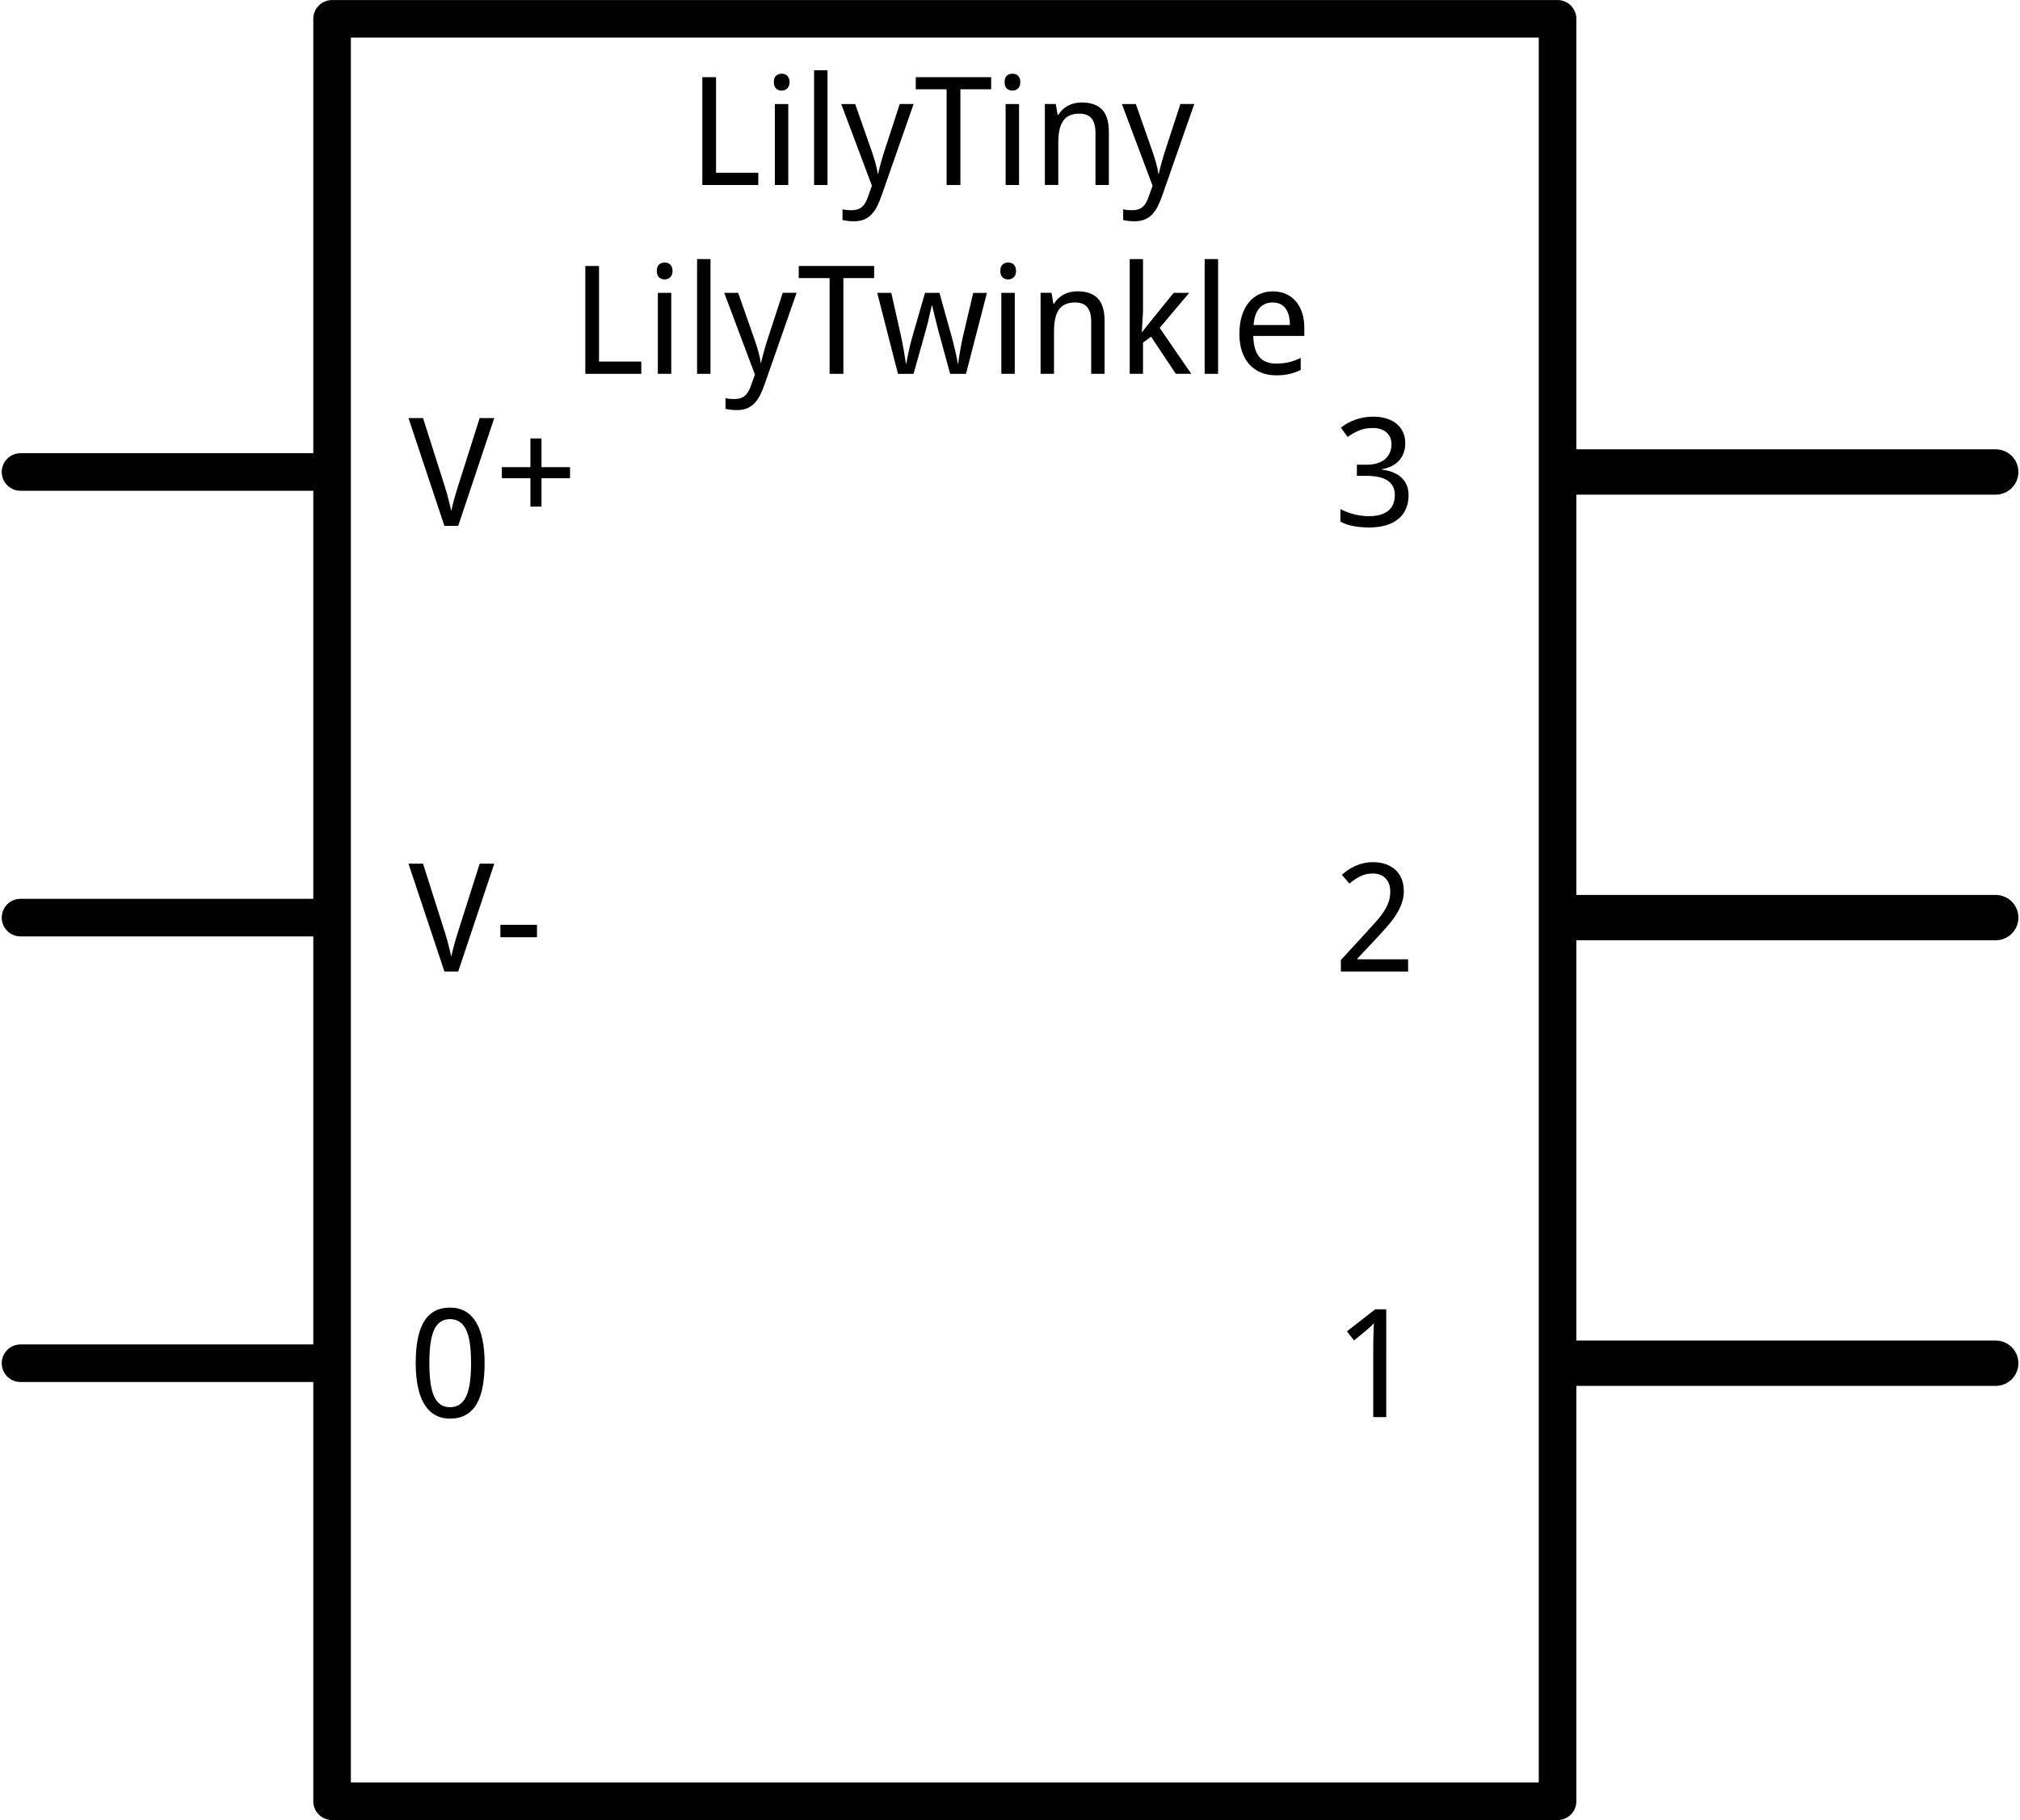 <?xml version="1.0" encoding="UTF-8" standalone="no"?>
<!-- Created with Fritzing (http://www.fritzing.org/) -->

<svg
   xmlns:dc="http://purl.org/dc/elements/1.1/"
   xmlns:cc="http://creativecommons.org/ns#"
   xmlns:rdf="http://www.w3.org/1999/02/22-rdf-syntax-ns#"
   xmlns:svg="http://www.w3.org/2000/svg"
   xmlns="http://www.w3.org/2000/svg"
   xmlns:sodipodi="http://sodipodi.sourceforge.net/DTD/sodipodi-0.dtd"
   xmlns:inkscape="http://www.inkscape.org/namespaces/inkscape"
   width="120.325"
   x="0in"
   version="1.2"
   y="0in"
   height="108.444"
   viewBox="0 0 96.26 86.755"
   id="svg6325"
   inkscape:version="0.48.2 r9819"
   sodipodi:docname="lilytiny_lilytwinkle_schematic.svg">
  <defs
     id="defs6414" />
  <sodipodi:namedview
     pagecolor="#ffffff"
     bordercolor="#666666"
     borderopacity="1"
     objecttolerance="10"
     gridtolerance="10"
     guidetolerance="10"
     inkscape:pageopacity="0"
     inkscape:pageshadow="2"
     inkscape:window-width="1920"
     inkscape:window-height="996"
     id="namedview6412"
     showgrid="false"
     fit-margin-top="0"
     fit-margin-left="0"
     fit-margin-right="0"
     fit-margin-bottom="0"
     inkscape:zoom="5.0981526"
     inkscape:cx="34.473965"
     inkscape:cy="47.087384"
     inkscape:window-x="-8"
     inkscape:window-y="-8"
     inkscape:window-maximized="1"
     inkscape:current-layer="svg6325" />
  <rect
     width="58.398"
     x="15.825"
     y="0.897"
     height="84.96"
     id="rect6379"
     style="fill:none;stroke:#000000;stroke-width:1.791;stroke-linecap:round;stroke-linejoin:round" />
  <line
     y1="22.497"
     x1="0.978"
     y2="22.497"
     x2="15.083"
     id="line6382"
     style="fill:none;stroke:#000000;stroke-width:1.791;stroke-linecap:round;stroke-linejoin:round" />
  <rect
     width="14.847"
     x="0.236"
     y="21.417"
     height="2.16"
     id="connector0pin"
     style="fill:none;stroke:none" />
  <line
     y1="22.497"
     x1="74.583"
     y2="22.497"
     x2="95.103"
     id="line6387"
     style="fill:none;stroke:#000000;stroke-width:2.16;stroke-linecap:round;stroke-linejoin:round" />
  <rect
     width="21.6"
     x="74.583"
     y="21.417"
     height="2.16"
     id="connector5pin"
     style="fill:none;stroke:none" />
  <line
     y1="43.737"
     x1="0.978"
     y2="43.737"
     x2="15.083"
     id="line6392"
     style="fill:none;stroke:#000000;stroke-width:1.791;stroke-linecap:round;stroke-linejoin:round" />
  <rect
     width="14.847"
     x="0.236"
     y="42.657"
     height="2.16"
     id="connector1pin"
     style="fill:none;stroke:none" />
  <line
     y1="43.737"
     x1="74.583"
     y2="43.737"
     x2="95.103"
     id="line6397"
     style="fill:none;stroke:#000000;stroke-width:2.16;stroke-linecap:round;stroke-linejoin:round" />
  <rect
     width="21.6"
     x="74.583"
     y="42.657"
     height="2.16"
     id="connector4pin"
     style="fill:none;stroke:none" />
  <line
     y1="64.977"
     x1="0.978"
     y2="64.977"
     x2="15.083"
     id="line6402"
     style="fill:none;stroke:#000000;stroke-width:1.791;stroke-linecap:round;stroke-linejoin:round" />
  <rect
     width="14.847"
     x="0.236"
     y="63.897"
     height="2.16"
     id="connector2pin"
     style="fill:none;stroke:none" />
  <line
     y1="64.977"
     x1="74.583"
     y2="64.977"
     x2="95.103"
     id="line6407"
     style="fill:none;stroke:#000000;stroke-width:2.16;stroke-linecap:round;stroke-linejoin:round" />
  <rect
     width="21.6"
     x="74.583"
     y="63.897"
     height="2.16"
     id="connector3pin"
     style="fill:none;stroke:none" />
  <g
     style="font-size:7.2px;font-style:normal;font-variant:normal;font-weight:normal;font-stretch:normal;line-height:125%;letter-spacing:0px;word-spacing:0px;fill:#000000;fill-opacity:1;stroke:none;font-family:Droid Sans;-inkscape-font-specification:Droid Sans"
     id="text6471">
    <path
       d="m 33.468,8.818 0,-5.14 0.654,0 0,4.556 2.014,0 0,0.584 z"
       style="text-align:center;text-anchor:middle"
       id="path6524" />
    <path
       d="m 37.564,8.818 -0.64,0 0,-3.86 0.64,0 z M 36.875,3.914 c -10e-7,-0.141 0.036,-0.243 0.107,-0.306 0.071,-0.063 0.16,-0.095 0.265,-0.095 0.052,5.3e-6 0.1,0.008 0.146,0.023 0.046,0.015 0.086,0.039 0.12,0.072 0.034,0.033 0.061,0.074 0.081,0.125 0.02,0.05 0.03,0.111 0.03,0.181 -2e-6,0.136 -0.037,0.237 -0.111,0.304 -0.074,0.067 -0.162,0.1 -0.265,0.1 -0.105,4.5e-6 -0.194,-0.033 -0.265,-0.098 -0.071,-0.066 -0.107,-0.168 -0.107,-0.306 z"
       style="text-align:center;text-anchor:middle"
       id="path6526" />
    <path
       d="m 39.434,8.818 -0.64,0 0,-5.47 0.64,0 z"
       style="text-align:center;text-anchor:middle"
       id="path6528" />
    <path
       d="m 40.088,4.958 0.664,0 0.756,2.155 c 0.033,0.094 0.066,0.192 0.1,0.295 0.034,0.103 0.066,0.206 0.095,0.309 0.029,0.103 0.054,0.203 0.076,0.299 0.021,0.096 0.036,0.185 0.046,0.267 l 0.021,0 c 0.012,-0.059 0.03,-0.138 0.056,-0.239 0.026,-0.101 0.054,-0.208 0.086,-0.322 0.032,-0.114 0.064,-0.226 0.098,-0.336 0.034,-0.11 0.064,-0.204 0.09,-0.281 l 0.7,-2.148 0.661,0 -1.526,4.363 c -0.066,0.19 -0.137,0.36 -0.213,0.512 -0.076,0.151 -0.165,0.279 -0.265,0.385 -0.101,0.105 -0.219,0.187 -0.355,0.244 -0.136,0.057 -0.298,0.086 -0.485,0.086 -0.122,-2e-6 -0.227,-0.006 -0.316,-0.019 -0.089,-0.013 -0.165,-0.026 -0.229,-0.04 l 0,-0.51 c 0.049,0.012 0.111,0.022 0.186,0.03 0.075,0.008 0.154,0.012 0.236,0.012 0.113,-10e-7 0.21,-0.013 0.292,-0.04 0.082,-0.027 0.154,-0.066 0.214,-0.118 0.061,-0.052 0.113,-0.115 0.156,-0.19 0.043,-0.075 0.083,-0.161 0.118,-0.257 l 0.2,-0.562 z"
       style="text-align:center;text-anchor:middle"
       id="path6530" />
    <path
       d="m 45.766,8.818 -0.657,0 0,-4.563 -1.47,0 0,-0.577 3.593,0 0,0.577 -1.466,0 z"
       style="text-align:center;text-anchor:middle"
       id="path6532" />
    <path
       d="m 48.561,8.818 -0.64,0 0,-3.86 0.64,0 z M 47.872,3.914 c 0,-0.141 0.036,-0.243 0.107,-0.306 0.071,-0.063 0.16,-0.095 0.265,-0.095 0.052,5.3e-6 0.1,0.008 0.146,0.023 0.046,0.015 0.086,0.039 0.12,0.072 0.034,0.033 0.061,0.074 0.081,0.125 0.02,0.05 0.03,0.111 0.03,0.181 -1e-6,0.136 -0.037,0.237 -0.111,0.304 -0.074,0.067 -0.162,0.1 -0.265,0.1 -0.105,4.5e-6 -0.194,-0.033 -0.265,-0.098 -0.071,-0.066 -0.107,-0.168 -0.107,-0.306 z"
       style="text-align:center;text-anchor:middle"
       id="path6534" />
    <path
       d="m 52.203,8.818 0,-2.486 c -4e-6,-0.305 -0.062,-0.533 -0.185,-0.686 -0.123,-0.152 -0.316,-0.229 -0.578,-0.229 -0.19,3.4e-6 -0.349,0.03 -0.478,0.091 -0.129,0.061 -0.233,0.151 -0.311,0.271 -0.079,0.12 -0.135,0.266 -0.169,0.439 -0.034,0.173 -0.051,0.373 -0.051,0.598 l 0,2 -0.64,0 0,-3.86 0.52,0 0.091,0.52 0.035,0 c 0.059,-0.101 0.128,-0.188 0.209,-0.262 0.081,-0.074 0.169,-0.135 0.265,-0.185 0.096,-0.049 0.198,-0.086 0.306,-0.109 0.108,-0.023 0.218,-0.035 0.33,-0.035 0.429,4e-6 0.752,0.112 0.969,0.336 0.217,0.224 0.325,0.582 0.325,1.074 l 0,2.521 z"
       style="text-align:center;text-anchor:middle"
       id="path6536" />
    <path
       d="m 53.462,4.958 0.664,0 0.756,2.155 c 0.033,0.094 0.066,0.192 0.1,0.295 0.034,0.103 0.066,0.206 0.095,0.309 0.029,0.103 0.054,0.203 0.076,0.299 0.021,0.096 0.036,0.185 0.046,0.267 l 0.021,0 c 0.012,-0.059 0.03,-0.138 0.056,-0.239 0.026,-0.101 0.054,-0.208 0.086,-0.322 0.032,-0.114 0.064,-0.226 0.098,-0.336 0.034,-0.11 0.064,-0.204 0.09,-0.281 l 0.7,-2.148 0.661,0 -1.526,4.363 c -0.066,0.19 -0.137,0.36 -0.213,0.512 -0.076,0.151 -0.165,0.279 -0.265,0.385 -0.101,0.105 -0.219,0.187 -0.355,0.244 -0.136,0.057 -0.298,0.086 -0.485,0.086 -0.122,-2e-6 -0.227,-0.006 -0.316,-0.019 -0.089,-0.013 -0.165,-0.026 -0.229,-0.04 l 0,-0.51 c 0.049,0.012 0.111,0.022 0.186,0.03 0.075,0.008 0.154,0.012 0.236,0.012 0.112,-10e-7 0.21,-0.013 0.292,-0.04 0.082,-0.027 0.154,-0.066 0.214,-0.118 0.061,-0.052 0.113,-0.115 0.156,-0.19 0.043,-0.075 0.083,-0.161 0.118,-0.257 l 0.2,-0.562 z"
       style="text-align:center;text-anchor:middle"
       id="path6538" />
    <path
       d="m 27.892,17.818 0,-5.14 0.654,0 0,4.556 2.014,0 0,0.584 z"
       style="text-align:center;text-anchor:middle"
       id="path6540" />
    <path
       d="m 31.988,17.818 -0.64,0 0,-3.86 0.64,0 z m -0.689,-4.904 c 0,-0.141 0.036,-0.243 0.107,-0.306 0.071,-0.063 0.16,-0.095 0.265,-0.095 0.052,6e-6 0.1,0.008 0.146,0.023 0.046,0.015 0.086,0.039 0.12,0.072 0.034,0.033 0.061,0.074 0.081,0.125 0.02,0.05 0.03,0.111 0.03,0.181 -2e-6,0.136 -0.037,0.237 -0.111,0.304 -0.074,0.067 -0.162,0.1 -0.265,0.1 -0.105,4e-6 -0.194,-0.033 -0.265,-0.098 -0.071,-0.066 -0.107,-0.168 -0.107,-0.306 z"
       style="text-align:center;text-anchor:middle"
       id="path6542" />
    <path
       d="m 33.858,17.818 -0.64,0 0,-5.47 0.64,0 z"
       style="text-align:center;text-anchor:middle"
       id="path6544" />
    <path
       d="m 34.512,13.958 0.664,0 0.756,2.155 c 0.033,0.094 0.066,0.192 0.1,0.295 0.034,0.103 0.066,0.206 0.095,0.309 0.029,0.103 0.054,0.203 0.076,0.299 0.021,0.096 0.036,0.185 0.046,0.267 l 0.021,0 c 0.012,-0.059 0.03,-0.138 0.056,-0.239 0.026,-0.101 0.054,-0.208 0.086,-0.322 0.032,-0.114 0.064,-0.226 0.098,-0.336 0.034,-0.11 0.064,-0.204 0.09,-0.281 l 0.7,-2.148 0.661,0 -1.526,4.363 c -0.066,0.19 -0.137,0.36 -0.213,0.512 -0.076,0.151 -0.165,0.279 -0.265,0.385 -0.101,0.105 -0.219,0.187 -0.355,0.244 -0.136,0.057 -0.298,0.086 -0.485,0.086 -0.122,-2e-6 -0.227,-0.006 -0.316,-0.019 -0.089,-0.013 -0.165,-0.026 -0.229,-0.04 l 0,-0.51 c 0.049,0.012 0.111,0.022 0.186,0.03 0.075,0.008 0.154,0.012 0.236,0.012 0.113,-1e-6 0.21,-0.013 0.292,-0.04 0.082,-0.027 0.154,-0.066 0.214,-0.118 0.061,-0.052 0.113,-0.115 0.156,-0.19 0.043,-0.075 0.083,-0.161 0.118,-0.257 l 0.2,-0.562 z"
       style="text-align:center;text-anchor:middle"
       id="path6546" />
    <path
       d="m 40.19,17.818 -0.657,0 0,-4.563 -1.47,0 0,-0.577 3.593,0 0,0.577 -1.466,0 z"
       style="text-align:center;text-anchor:middle"
       id="path6548" />
    <path
       d="M 45.277,17.818 44.687,15.653 c -0.009,-0.042 -0.021,-0.09 -0.035,-0.142 -0.014,-0.053 -0.028,-0.108 -0.042,-0.167 -0.014,-0.059 -0.029,-0.118 -0.044,-0.179 -0.015,-0.061 -0.03,-0.121 -0.044,-0.179 -0.033,-0.136 -0.067,-0.277 -0.102,-0.422 l -0.021,0 c -0.033,0.148 -0.064,0.289 -0.095,0.425 -0.026,0.117 -0.053,0.238 -0.083,0.362 -0.029,0.124 -0.057,0.23 -0.083,0.316 l -0.605,2.152 -0.742,0 -0.988,-3.86 0.671,0 0.461,2.053 c 0.023,0.105 0.047,0.22 0.07,0.343 0.023,0.123 0.046,0.245 0.067,0.366 0.021,0.121 0.04,0.234 0.056,0.341 0.016,0.107 0.029,0.194 0.039,0.262 l 0.021,0 c 0.012,-0.061 0.028,-0.142 0.047,-0.244 0.02,-0.102 0.042,-0.21 0.067,-0.323 0.025,-0.114 0.05,-0.226 0.076,-0.338 0.026,-0.111 0.05,-0.206 0.074,-0.283 l 0.629,-2.176 0.689,0 0.605,2.176 c 0.021,0.08 0.045,0.173 0.072,0.281 0.027,0.108 0.053,0.217 0.079,0.329 0.026,0.111 0.049,0.219 0.07,0.322 0.021,0.103 0.036,0.189 0.046,0.257 l 0.021,0 c 0.007,-0.061 0.018,-0.142 0.033,-0.244 0.015,-0.102 0.033,-0.214 0.054,-0.336 0.021,-0.122 0.044,-0.247 0.069,-0.374 0.025,-0.128 0.05,-0.247 0.076,-0.357 l 0.482,-2.053 0.654,0 -0.998,3.86 z"
       style="text-align:center;text-anchor:middle"
       id="path6550" />
    <path
       d="m 48.357,17.818 -0.64,0 0,-3.86 0.64,0 z m -0.689,-4.904 c 0,-0.141 0.036,-0.243 0.107,-0.306 0.071,-0.063 0.16,-0.095 0.265,-0.095 0.052,6e-6 0.1,0.008 0.146,0.023 0.046,0.015 0.086,0.039 0.12,0.072 0.034,0.033 0.061,0.074 0.081,0.125 0.02,0.05 0.03,0.111 0.03,0.181 -10e-7,0.136 -0.037,0.237 -0.111,0.304 -0.074,0.067 -0.162,0.1 -0.265,0.1 -0.105,4e-6 -0.194,-0.033 -0.265,-0.098 -0.071,-0.066 -0.107,-0.168 -0.107,-0.306 z"
       style="text-align:center;text-anchor:middle"
       id="path6552" />
    <path
       d="m 51.999,17.818 0,-2.486 c -3e-6,-0.305 -0.062,-0.533 -0.185,-0.686 -0.123,-0.152 -0.316,-0.229 -0.578,-0.229 -0.19,4e-6 -0.349,0.03 -0.478,0.091 -0.129,0.061 -0.233,0.151 -0.311,0.271 -0.079,0.12 -0.135,0.266 -0.169,0.439 -0.034,0.173 -0.051,0.373 -0.051,0.598 l 0,2 -0.64,0 0,-3.86 0.52,0 0.091,0.52 0.035,0 c 0.059,-0.101 0.128,-0.188 0.209,-0.262 0.081,-0.074 0.169,-0.135 0.265,-0.185 0.096,-0.049 0.198,-0.086 0.306,-0.109 0.108,-0.023 0.218,-0.035 0.33,-0.035 0.429,4e-6 0.752,0.112 0.969,0.336 0.217,0.224 0.325,0.582 0.325,1.074 l 0,2.521 z"
       style="text-align:center;text-anchor:middle"
       id="path6554" />
    <path
       d="m 54.425,15.825 0.475,-0.598 1.03,-1.269 0.742,0 -1.41,1.67 1.505,2.19 -0.735,0 -1.181,-1.772 -0.383,0.288 0,1.484 -0.633,0 0,-5.47 0.633,0 0,2.51 -0.056,0.967 z"
       style="text-align:center;text-anchor:middle"
       id="path6556" />
    <path
       d="m 58.046,17.818 -0.64,0 0,-5.47 0.64,0 z"
       style="text-align:center;text-anchor:middle"
       id="path6558" />
    <path
       d="m 60.802,17.889 c -0.258,0 -0.493,-0.043 -0.707,-0.13 -0.213,-0.087 -0.397,-0.213 -0.55,-0.38 -0.154,-0.166 -0.272,-0.373 -0.357,-0.619 -0.084,-0.246 -0.127,-0.527 -0.127,-0.844 0,-0.319 0.039,-0.604 0.116,-0.854 0.077,-0.251 0.186,-0.463 0.327,-0.638 0.141,-0.175 0.309,-0.308 0.504,-0.399 0.196,-0.091 0.412,-0.137 0.649,-0.137 0.232,4e-6 0.441,0.042 0.626,0.125 0.185,0.083 0.342,0.2 0.471,0.352 0.129,0.151 0.228,0.333 0.297,0.545 0.069,0.212 0.104,0.447 0.104,0.705 l 0,0.397 -2.433,0 c 0.012,0.452 0.107,0.785 0.287,0.998 0.179,0.213 0.446,0.32 0.8,0.32 0.12,0 0.23,-0.006 0.332,-0.018 0.102,-0.012 0.2,-0.029 0.295,-0.051 0.095,-0.022 0.187,-0.05 0.276,-0.084 0.089,-0.034 0.179,-0.072 0.271,-0.114 l 0,0.57 c -0.094,0.045 -0.186,0.083 -0.276,0.116 -0.09,0.033 -0.183,0.06 -0.278,0.081 -0.095,0.021 -0.193,0.036 -0.295,0.046 -0.102,0.009 -0.213,0.014 -0.332,0.014 z m -0.158,-3.47 c -0.267,4e-6 -0.479,0.091 -0.635,0.274 -0.156,0.183 -0.247,0.449 -0.272,0.798 l 1.73,0 c -3e-6,-0.159 -0.016,-0.305 -0.047,-0.438 -0.032,-0.132 -0.081,-0.246 -0.148,-0.339 -0.067,-0.094 -0.152,-0.166 -0.255,-0.218 -0.103,-0.052 -0.227,-0.077 -0.373,-0.077 z"
       style="text-align:center;text-anchor:middle"
       id="path6560" />
  </g>
  <g
     style="font-size:7.2px;font-style:normal;font-variant:normal;font-weight:normal;font-stretch:normal;line-height:125%;letter-spacing:0px;word-spacing:0px;fill:#000000;fill-opacity:1;stroke:none;font-family:Droid Sans;-inkscape-font-specification:Droid Sans"
     id="text6477">
    <path
       d="m 22.858,19.927 0.696,0 -1.719,5.14 -0.657,0 -1.712,-5.14 0.693,0 1.037,3.259 c 0.068,0.213 0.127,0.419 0.176,0.617 0.049,0.198 0.094,0.384 0.134,0.557 0.035,-0.173 0.08,-0.359 0.134,-0.557 0.054,-0.198 0.117,-0.411 0.19,-0.638 z"
       style=""
       id="path6519" />
    <path
       d="m 25.276,22.793 -1.361,0 0,-0.527 1.361,0 0,-1.368 0.527,0 0,1.368 1.361,0 0,0.527 -1.361,0 0,1.354 -0.527,0 z"
       style=""
       id="path6521" />
  </g>
  <g
     style="font-size:7.2px;font-style:normal;font-variant:normal;font-weight:normal;font-stretch:normal;line-height:125%;letter-spacing:0px;word-spacing:0px;fill:#000000;fill-opacity:1;stroke:none;font-family:Droid Sans;-inkscape-font-specification:Droid Sans"
     id="text6481">
    <path
       d="m 22.858,41.167 0.696,0 -1.719,5.14 -0.657,0 -1.712,-5.14 0.693,0 1.037,3.259 c 0.068,0.213 0.127,0.419 0.176,0.617 0.049,0.198 0.094,0.384 0.134,0.557 0.035,-0.173 0.08,-0.359 0.134,-0.557 0.054,-0.198 0.117,-0.411 0.19,-0.638 z"
       style=""
       id="path6514" />
    <path
       d="m 23.845,44.672 0,-0.591 1.744,0 0,0.591 z"
       style=""
       id="path6516" />
  </g>
  <g
     style="font-size:7.2px;font-style:normal;font-variant:normal;font-weight:normal;font-stretch:normal;line-height:125%;letter-spacing:0px;word-spacing:0px;fill:#000000;fill-opacity:1;stroke:none;font-family:Droid Sans;-inkscape-font-specification:Droid Sans"
     id="text6485">
    <path
       d="m 23.093,64.97 c -3e-6,0.415 -0.03,0.786 -0.09,1.114 -0.06,0.328 -0.156,0.606 -0.288,0.833 -0.132,0.227 -0.303,0.401 -0.512,0.52 -0.209,0.12 -0.462,0.179 -0.759,0.179 -0.277,0 -0.517,-0.06 -0.722,-0.179 -0.205,-0.12 -0.375,-0.293 -0.51,-0.52 -0.135,-0.227 -0.236,-0.505 -0.302,-0.833 -0.067,-0.328 -0.1,-0.7 -0.1,-1.114 -10e-7,-0.415 0.03,-0.786 0.09,-1.114 0.06,-0.328 0.155,-0.605 0.285,-0.831 0.13,-0.226 0.299,-0.399 0.506,-0.519 0.207,-0.12 0.459,-0.179 0.754,-0.179 0.279,5e-6 0.521,0.059 0.728,0.178 0.206,0.118 0.377,0.291 0.513,0.517 0.136,0.226 0.238,0.503 0.306,0.831 0.068,0.328 0.102,0.701 0.102,1.118 z m -2.633,0 c -1e-6,0.352 0.018,0.659 0.053,0.921 0.035,0.263 0.091,0.481 0.169,0.656 0.077,0.175 0.179,0.306 0.304,0.394 0.125,0.088 0.278,0.132 0.459,0.132 0.18,1e-6 0.334,-0.043 0.461,-0.13 0.127,-0.087 0.23,-0.217 0.311,-0.39 0.081,-0.173 0.139,-0.392 0.176,-0.656 0.036,-0.264 0.054,-0.572 0.054,-0.926 -2e-6,-0.352 -0.018,-0.659 -0.054,-0.921 -0.036,-0.262 -0.095,-0.48 -0.176,-0.654 -0.081,-0.173 -0.185,-0.304 -0.311,-0.39 -0.127,-0.087 -0.28,-0.13 -0.461,-0.13 -0.18,5e-6 -0.333,0.043 -0.459,0.13 -0.125,0.087 -0.227,0.217 -0.304,0.39 -0.077,0.173 -0.134,0.391 -0.169,0.654 -0.035,0.263 -0.053,0.57 -0.053,0.921 z"
       style=""
       id="path6511" />
  </g>
  <g
     style="font-size:7.2px;font-style:normal;font-variant:normal;font-weight:normal;font-stretch:normal;line-height:125%;letter-spacing:0px;word-spacing:0px;fill:#000000;fill-opacity:1;stroke:none;font-family:Droid Sans;-inkscape-font-specification:Droid Sans"
     id="text6489">
    <path
       d="m 66.059,67.547 -0.619,0 0,-3.21 c -2e-6,-0.101 5.84e-4,-0.209 0.002,-0.323 0.001,-0.115 0.004,-0.229 0.007,-0.343 0.004,-0.114 0.007,-0.223 0.011,-0.327 0.004,-0.104 0.006,-0.196 0.009,-0.276 -0.04,0.042 -0.075,0.079 -0.105,0.109 -0.03,0.03 -0.062,0.06 -0.093,0.088 -0.032,0.028 -0.065,0.058 -0.1,0.09 -0.035,0.032 -0.077,0.069 -0.127,0.111 l -0.52,0.425 -0.338,-0.432 1.346,-1.051 0.527,0 z"
       style=""
       id="path6508" />
  </g>
  <g
     style="font-size:7.2px;font-style:normal;font-variant:normal;font-weight:normal;font-stretch:normal;line-height:125%;letter-spacing:0px;word-spacing:0px;fill:#000000;fill-opacity:1;stroke:none;font-family:Droid Sans;-inkscape-font-specification:Droid Sans"
     id="text6497">
    <path
       d="m 67.103,46.307 -3.206,0 0,-0.548 1.23,-1.339 c 0.176,-0.19 0.333,-0.363 0.471,-0.52 0.138,-0.157 0.256,-0.311 0.353,-0.461 0.097,-0.15 0.172,-0.301 0.223,-0.452 0.052,-0.151 0.077,-0.316 0.077,-0.494 -2e-6,-0.138 -0.02,-0.26 -0.06,-0.366 -0.04,-0.105 -0.097,-0.195 -0.171,-0.269 -0.074,-0.074 -0.161,-0.129 -0.262,-0.167 -0.101,-0.037 -0.213,-0.056 -0.338,-0.056 -0.223,5e-6 -0.424,0.045 -0.603,0.135 -0.179,0.09 -0.35,0.206 -0.512,0.346 l -0.359,-0.418 c 0.094,-0.084 0.195,-0.163 0.302,-0.237 0.108,-0.074 0.224,-0.138 0.348,-0.192 0.124,-0.054 0.255,-0.097 0.394,-0.128 0.138,-0.032 0.284,-0.047 0.436,-0.047 0.225,5e-6 0.428,0.032 0.61,0.095 0.182,0.063 0.336,0.154 0.462,0.272 0.127,0.118 0.224,0.263 0.294,0.432 0.069,0.17 0.104,0.362 0.104,0.575 -3e-6,0.199 -0.031,0.389 -0.093,0.57 -0.062,0.18 -0.148,0.358 -0.257,0.533 -0.109,0.175 -0.239,0.35 -0.39,0.526 -0.151,0.176 -0.315,0.359 -0.49,0.548 l -0.988,1.051 0,0.028 2.422,0 z"
       style=""
       id="path6502" />
  </g>
  <g
     style="font-size:7.2px;font-style:normal;font-variant:normal;font-weight:normal;font-stretch:normal;line-height:125%;letter-spacing:0px;word-spacing:0px;fill:#000000;fill-opacity:1;stroke:none;font-family:Droid Sans;-inkscape-font-specification:Droid Sans"
     id="text3034">
    <path
       d="m 66.966,21.132 c -4e-6,0.171 -0.027,0.327 -0.081,0.468 -0.054,0.141 -0.129,0.263 -0.227,0.366 -0.097,0.103 -0.214,0.188 -0.35,0.255 -0.136,0.067 -0.287,0.114 -0.454,0.142 l 0,0.021 c 0.415,0.052 0.73,0.183 0.946,0.396 0.216,0.212 0.323,0.488 0.323,0.828 -4e-6,0.225 -0.038,0.431 -0.114,0.619 -0.076,0.188 -0.192,0.349 -0.346,0.485 -0.155,0.136 -0.35,0.241 -0.587,0.316 -0.237,0.075 -0.517,0.113 -0.84,0.113 -0.255,0 -0.496,-0.02 -0.722,-0.06 -0.226,-0.04 -0.439,-0.113 -0.638,-0.218 l 0,-0.598 c 0.204,0.108 0.425,0.191 0.663,0.25 0.238,0.059 0.466,0.088 0.684,0.088 0.216,1e-6 0.402,-0.023 0.559,-0.07 0.157,-0.047 0.287,-0.114 0.388,-0.2 0.102,-0.087 0.177,-0.193 0.225,-0.32 0.048,-0.127 0.072,-0.268 0.072,-0.425 -3e-6,-0.159 -0.031,-0.296 -0.093,-0.41 -0.062,-0.114 -0.151,-0.207 -0.265,-0.281 -0.115,-0.074 -0.255,-0.128 -0.42,-0.163 -0.165,-0.035 -0.352,-0.053 -0.561,-0.053 l -0.468,0 0,-0.531 0.468,0 c 0.19,3e-6 0.359,-0.023 0.506,-0.07 0.148,-0.047 0.271,-0.114 0.371,-0.2 0.1,-0.087 0.175,-0.19 0.227,-0.309 0.052,-0.12 0.077,-0.251 0.077,-0.394 -3e-6,-0.122 -0.021,-0.231 -0.063,-0.327 -0.042,-0.096 -0.102,-0.178 -0.179,-0.244 -0.077,-0.067 -0.17,-0.118 -0.278,-0.153 -0.108,-0.035 -0.227,-0.053 -0.359,-0.053 -0.251,4e-6 -0.472,0.039 -0.663,0.118 -0.191,0.079 -0.373,0.181 -0.547,0.308 l -0.323,-0.439 c 0.089,-0.073 0.188,-0.141 0.297,-0.204 0.109,-0.063 0.228,-0.119 0.357,-0.167 0.129,-0.048 0.267,-0.086 0.413,-0.114 0.146,-0.028 0.302,-0.042 0.466,-0.042 0.253,6e-6 0.475,0.032 0.666,0.095 0.191,0.063 0.351,0.152 0.48,0.265 0.129,0.114 0.226,0.248 0.292,0.404 0.066,0.156 0.098,0.326 0.098,0.512 z"
       style=""
       id="path3039" />
  </g>
</svg>
